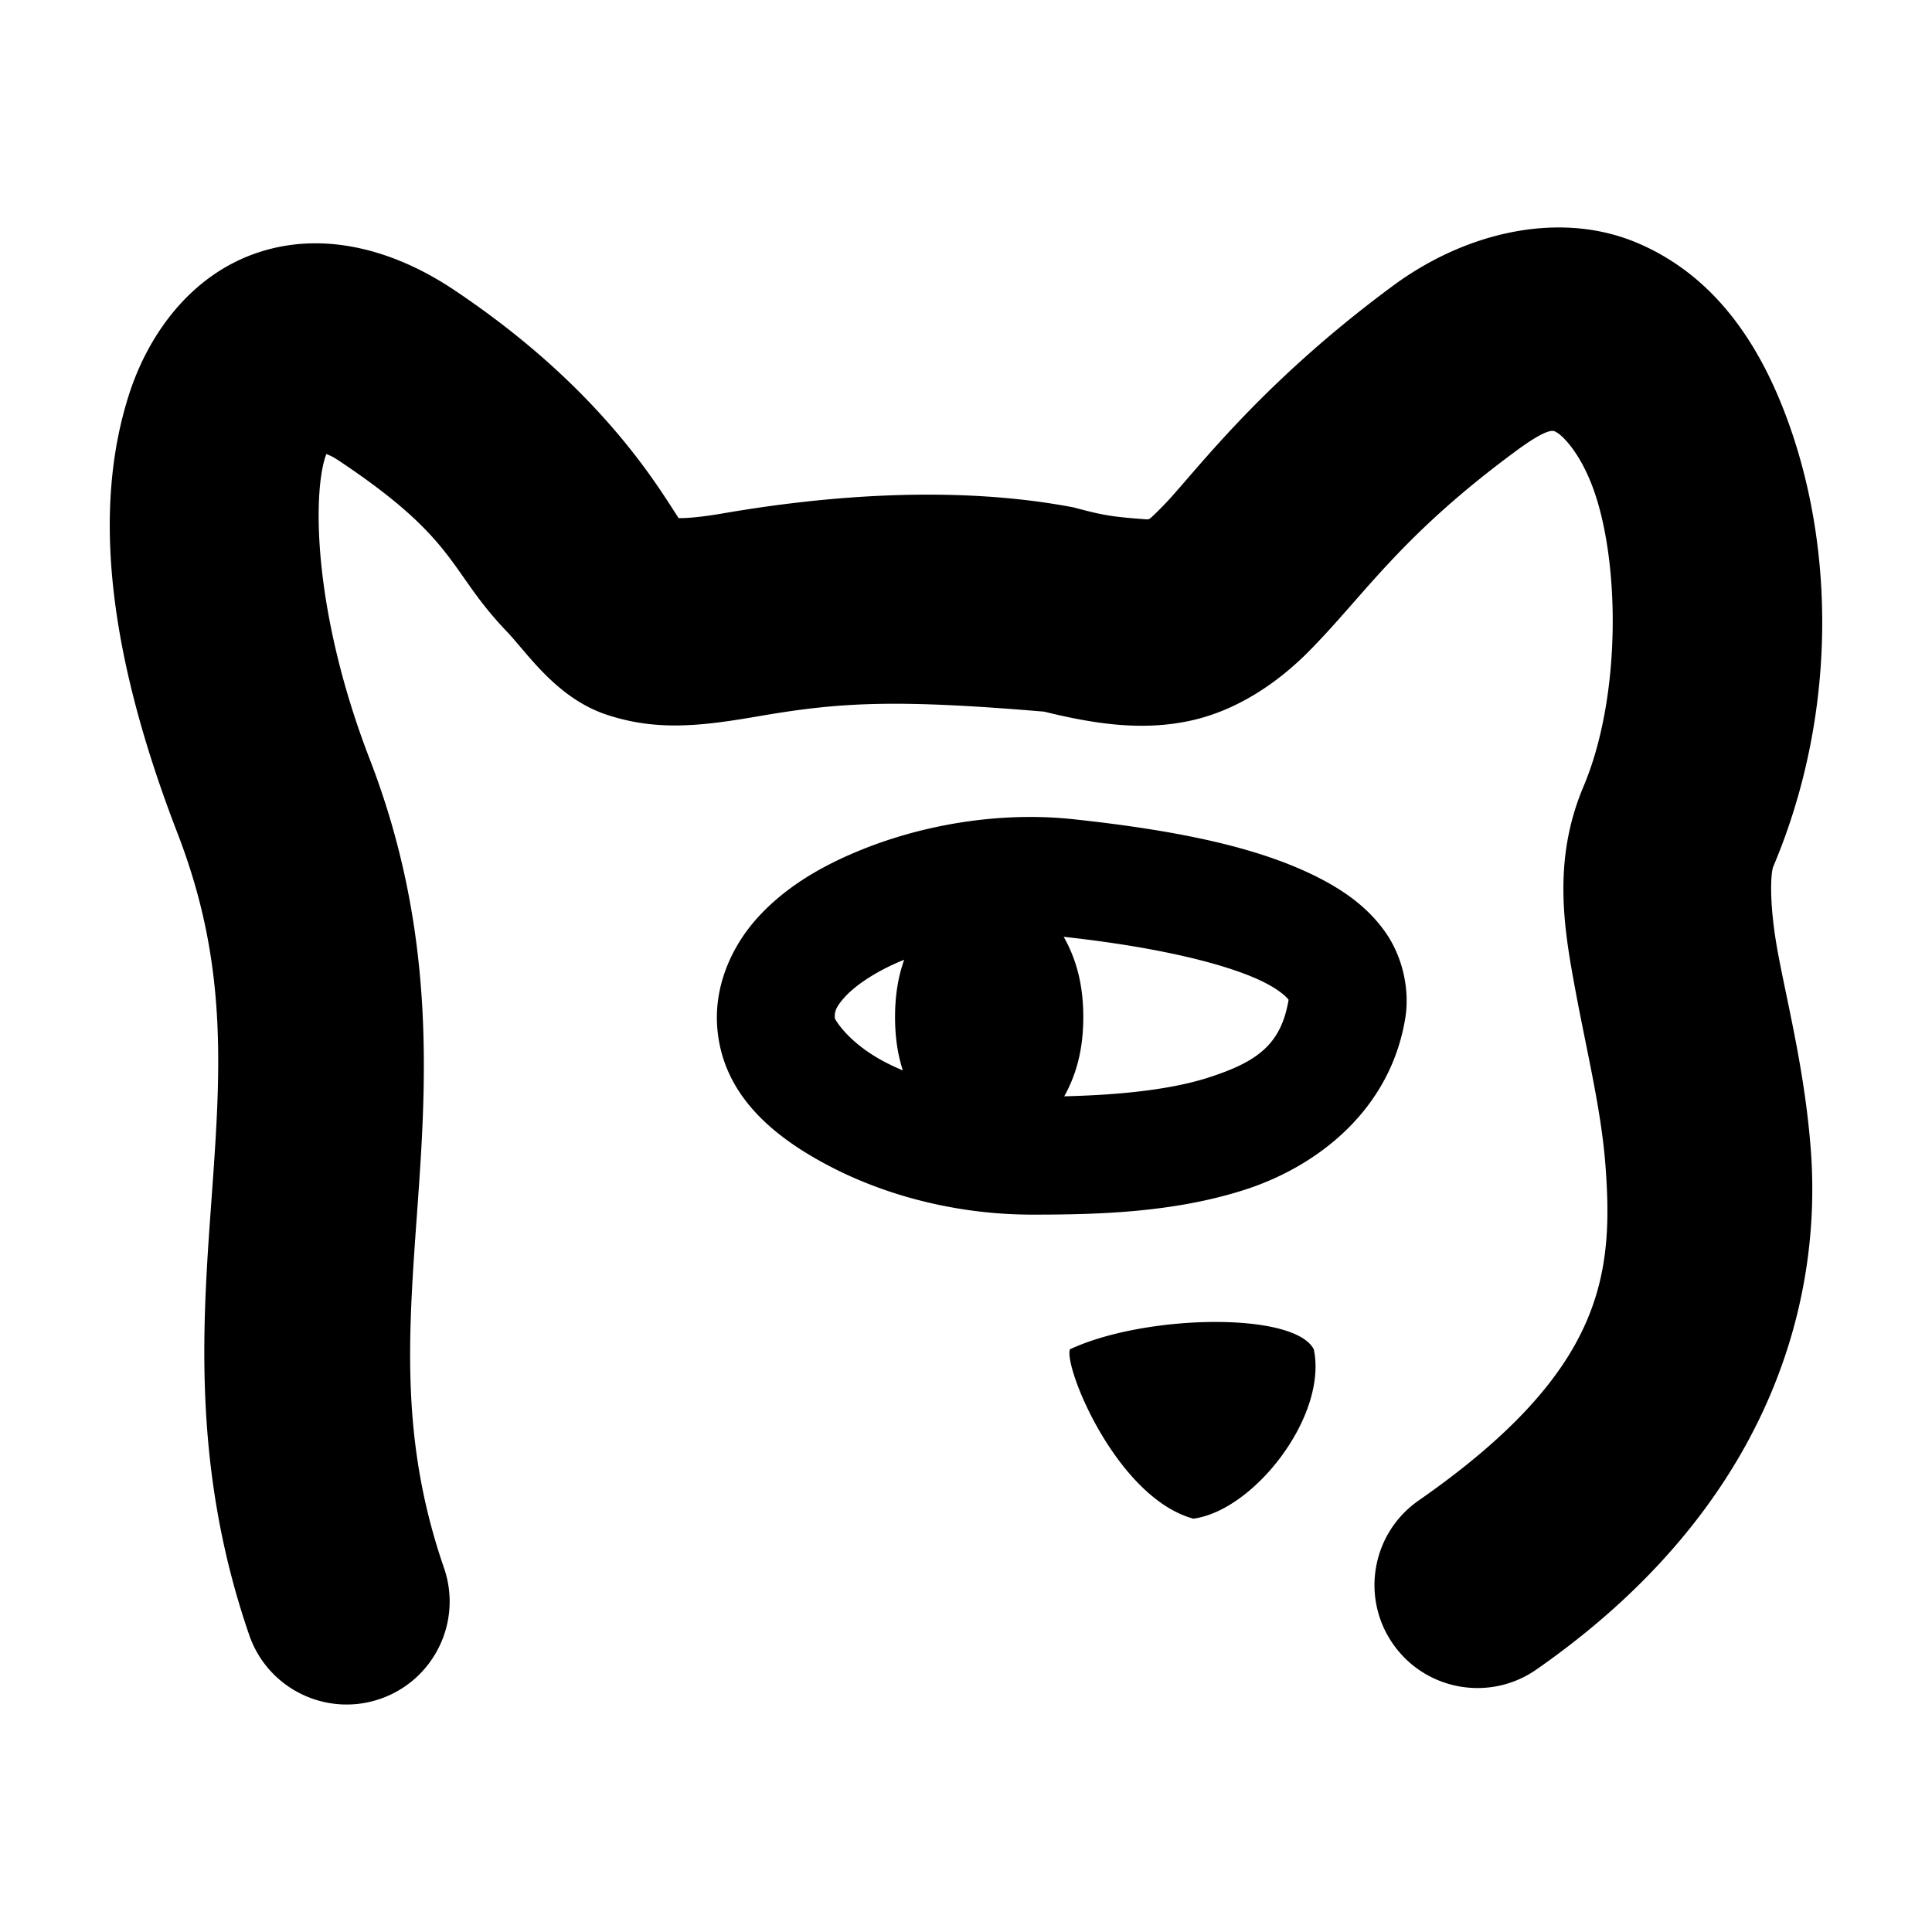 <svg xmlns="http://www.w3.org/2000/svg" viewBox="0 0 293 293"><style>@media(prefers-color-scheme:dark){.a{fill:#fff}}</style><path d="M235.582 34.506c-8.329.195-16.96 3.398-24.291 8.806-20.714 15.285-30.414 28.862-34.969 33.477-2.277 2.307-1.994 1.895-2.406 1.979-5.224-.396-6.464-.571-11.094-1.817-19.65-3.75-40.548-1.266-53.062.887-5.825 1.004-7.016.635-6.82.781-.038-.057.012.005-.03-.058-3.293-5.018-11.962-19.88-34.185-34.68-8.61-5.733-19.202-8.967-29.44-5.633-10.238 3.334-16.695 12.333-19.637 21.334-5.882 18.003-2.94 40.346 7.288 66.828 7.52 19.47 6.595 35.226 5.226 54.293-1.369 19.067-3.28 41.407 5.639 67.272 2.813 8.153 11.703 12.482 19.857 9.67 8.156-2.811 12.49-11.7 9.678-19.856-6.717-19.477-5.402-35.53-4.016-54.848 1.387-19.318 2.743-41.936-7.242-67.789-8.555-22.151-8.664-39.976-6.738-45.87.105-.324.077-.197.162-.428.537.247.798.283 1.912 1.025 18.17 12.1 16.537 16.565 25.379 25.822 3.204 3.355 7.6 10.17 15.236 12.697 7.637 2.529 14.418 1.707 23.04.221 12.338-2.127 20.644-2.595 43.279-.693 7.731 1.9 14.702 2.898 21.798 1.455 7.822-1.59 14.152-6.346 18.403-10.652 8.5-8.613 13.774-17.355 31.293-30.282 5.537-4.086 5.889-3.008 6.267-2.85.38.16 3.064 2.253 5.24 7.782 4.354 11.058 4.641 32.094-1.195 45.885-4.787 11.312-2.936 21.746-1.218 30.998 1.717 9.252 3.904 18.067 4.54 26.463 1.273 16.791-.37 31.367-28.331 50.84-7.081 4.93-8.824 14.666-3.891 21.746 4.93 7.076 14.662 8.818 21.74 3.89 34.972-24.354 43.42-55.145 41.625-78.838-.898-11.846-3.536-22.054-4.974-29.8-1.439-7.747-1.077-12.289-.723-13.125 9.637-22.775 9.646-48.802 1.498-69.5-4.074-10.35-10.685-20.302-22.227-25.143-2.884-1.21-5.937-1.926-9.064-2.186h-.002a33.464 33.464 0 0 0-3.545-.103zm-79.242 89.392c-9.343-.013-19.061 2.01-27.569 5.764-5.235 2.31-10.046 5.292-13.863 9.494s-6.598 10.133-6.14 16.55c.751 10.532 8.854 16.975 17.568 21.423 8.714 4.448 19.345 7.078 30.2 7.078 9.58 0 21.391-.25 32.368-3.816 10.977-3.567 21.948-12.097 24.213-25.977.7-4.292-.372-9.21-2.937-12.926-2.565-3.715-6.17-6.348-10.438-8.496-8.537-4.296-20.275-6.965-37.013-8.756a60.97 60.97 0 0 0-6.39-.338zm4.97 18.176c15.346 1.676 25.449 4.405 30.393 6.893 2.475 1.246 3.495 2.336 3.72 2.656-1.137 6.745-4.69 9.372-12.04 11.76-6.1 1.982-14.232 2.692-21.988 2.88.167-.293.321-.582.462-.865 1.743-3.485 2.43-7.167 2.43-11.154s-.687-7.669-2.43-11.154a18.1 18.1 0 0 0-.546-1.016zm-24.187 3.483c-.975 2.749-1.383 5.628-1.383 8.687 0 2.839.35 5.523 1.18 8.092a37.874 37.874 0 0 1-2.457-1.139c-5.855-2.989-7.846-6.65-7.854-6.761-.066-.93.082-1.655 1.536-3.254 1.452-1.6 4.248-3.567 7.847-5.155.368-.162.748-.316 1.131-.47zm47.42 54.925c-7.627-.025-16.481 1.427-22.285 4.15-.934 2.767 7.114 22.497 18.72 25.684 9.27-1.257 20.387-15.623 18.268-25.683-1.455-2.8-7.538-4.127-14.703-4.15z" class="a" fill="#000" style="stroke-width:3.78;stroke-linecap:round;"/></svg>